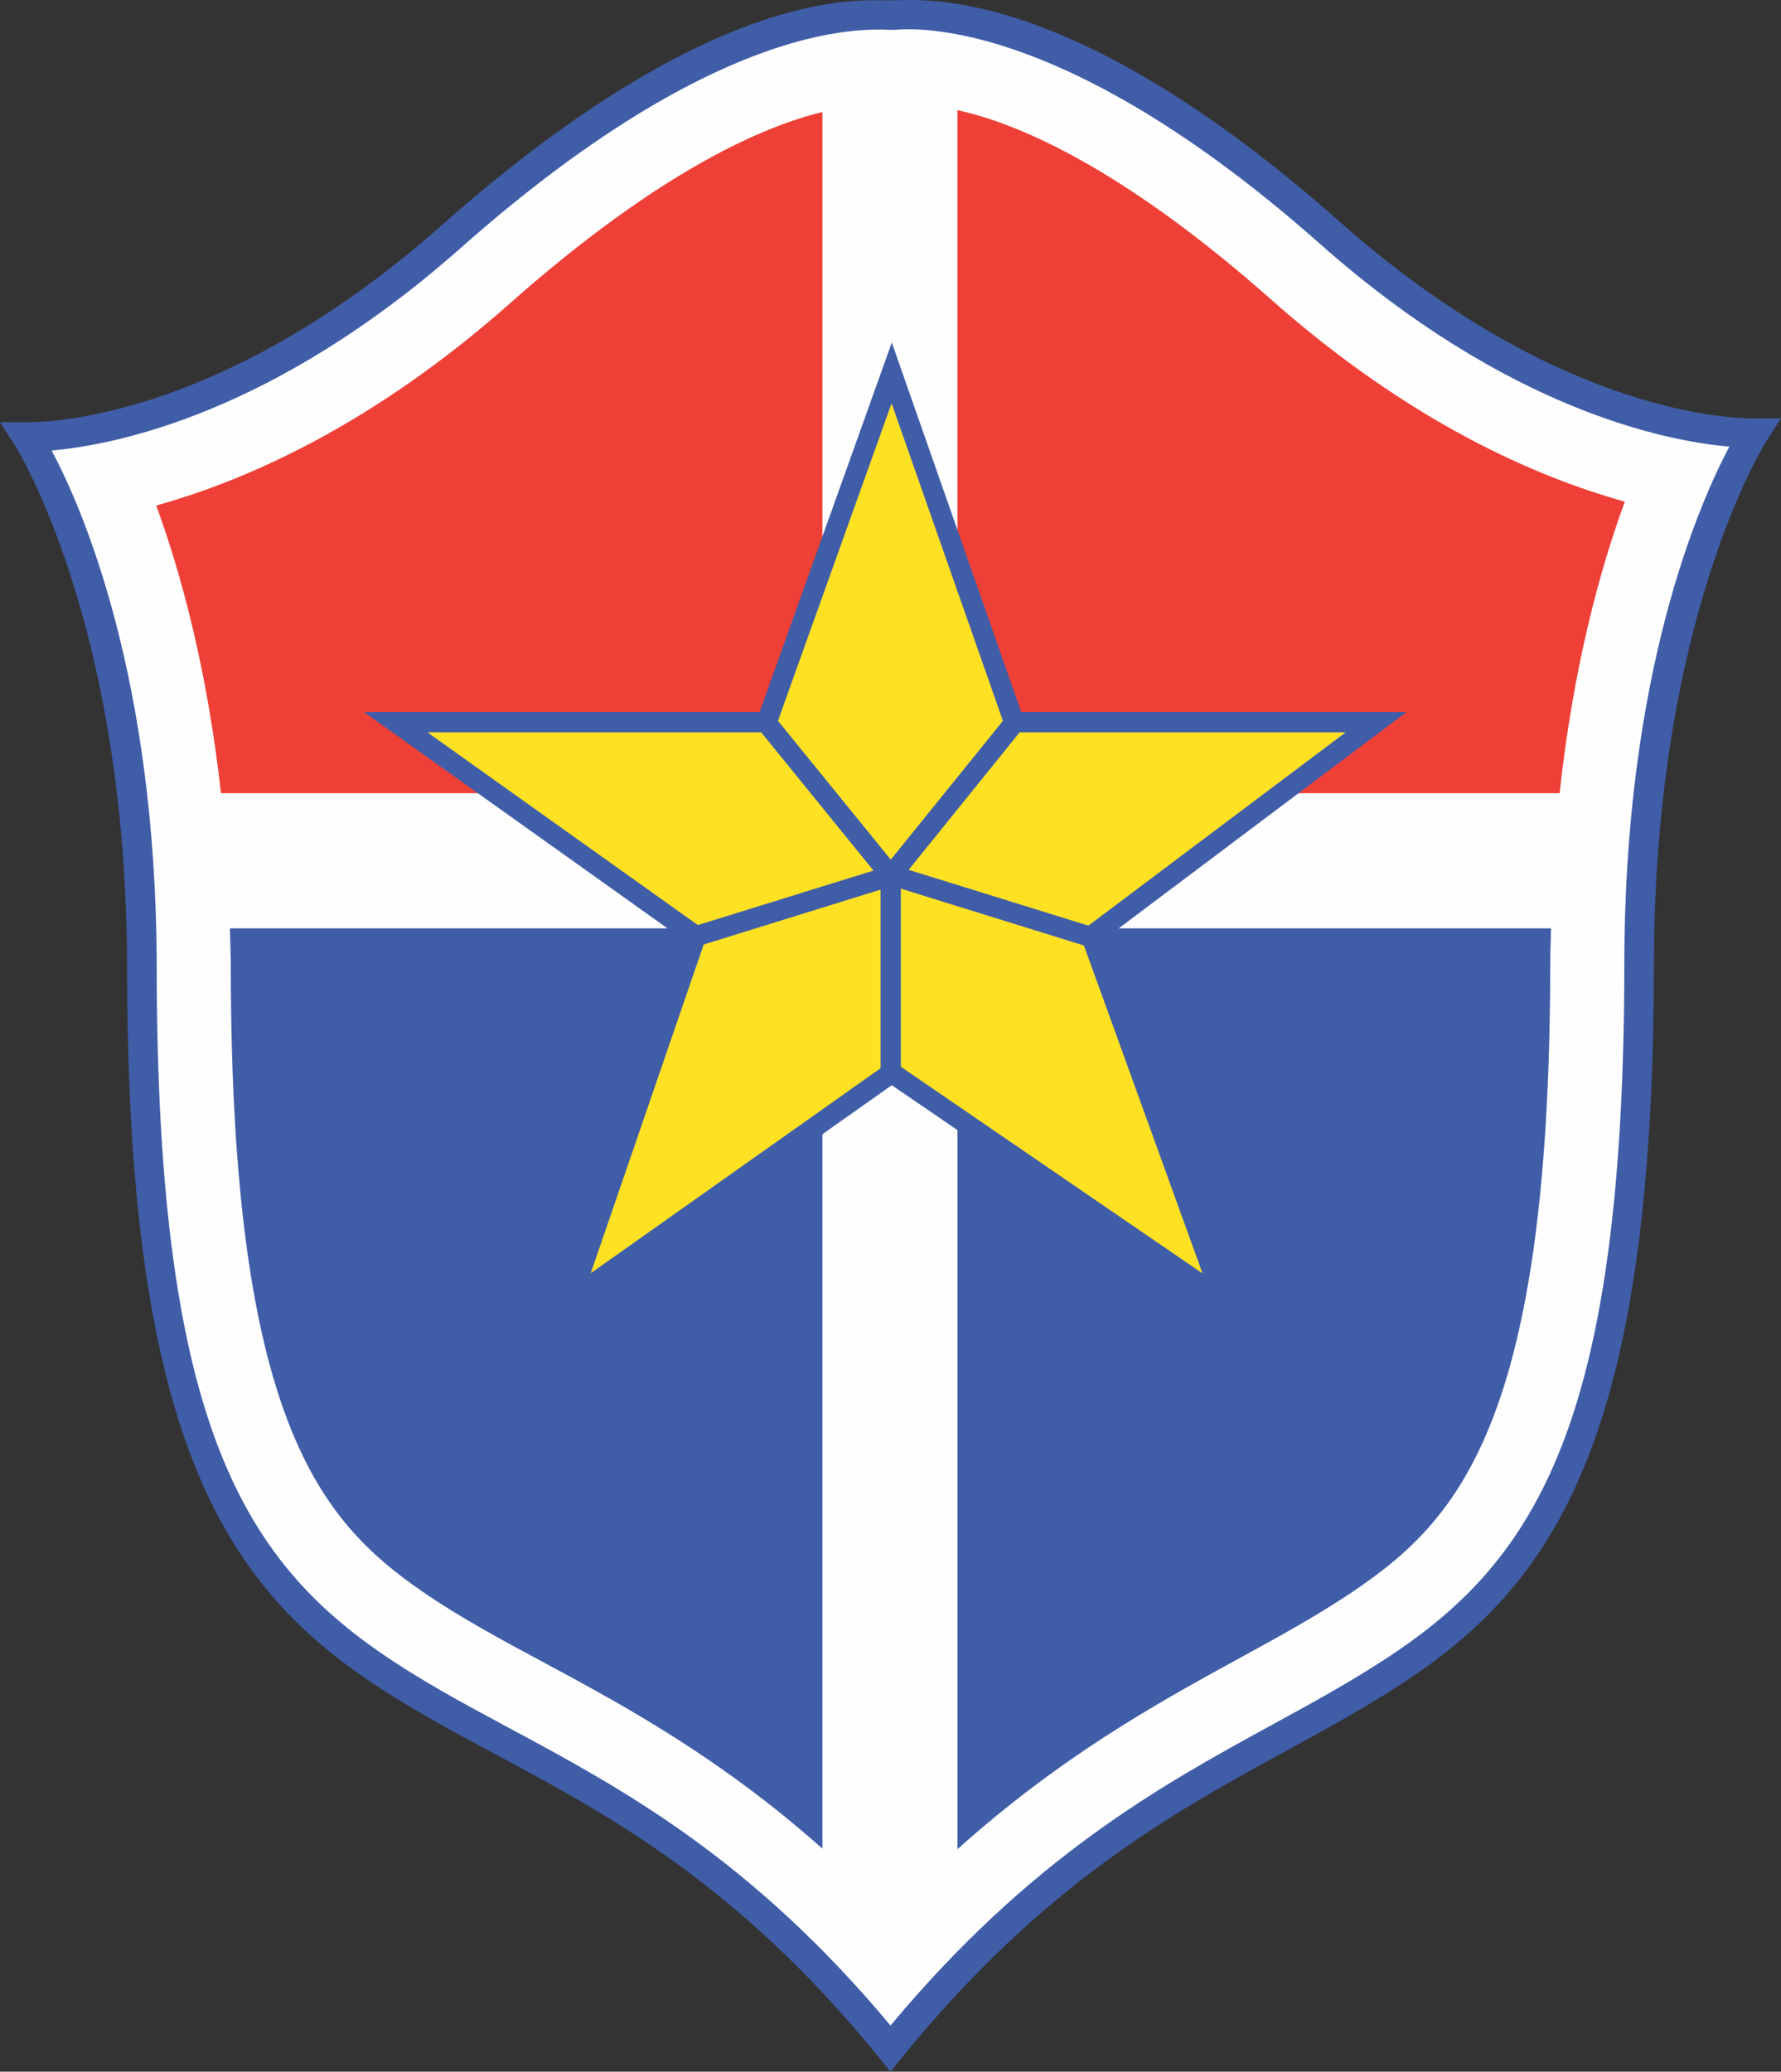 <?xml version="1.0" encoding="UTF-8"?>
<!DOCTYPE svg PUBLIC "-//W3C//DTD SVG 1.1//EN" "http://www.w3.org/Graphics/SVG/1.1/DTD/svg11.dtd">
<!-- Creator: CorelDRAW 2020 (64 Bit) -->
<svg xmlns="http://www.w3.org/2000/svg" xml:space="preserve" width="190.178mm" height="221.104mm" version="1.1" style="shape-rendering:geometricPrecision; text-rendering:geometricPrecision; image-rendering:optimizeQuality; fill-rule:evenodd; clip-rule:evenodd"
viewBox="0 0 4036.61 4693.03"
 xmlns:xlink="http://www.w3.org/1999/xlink"
 xmlns:xodm="http://www.corel.com/coreldraw/odm/2003">
 <rect x="0" y="0" width="4036.61" height="4693.03" fill="#333333" stroke="none"/>
 <defs>
  <style type="text/css">
   <![CDATA[
    .fil1 {fill:#FEFEFE;fill-rule:nonzero}
    .fil3 {fill:#FFE124;fill-rule:nonzero}
    .fil2 {fill:#EE4037;fill-rule:nonzero}
    .fil0 {fill:#405DA8;fill-rule:nonzero}
   ]]>
  </style>
 </defs>
 <g id="Camada_x0020_1">
  <g id="_2346858191424">
   <path class="fil0" d="M2016.83 0.66c-55.55,2.92 -386.68,-47.36 -1016.67,510.39 -478.92,423.99 -865.81,445.5 -938.5,445.5l-61.66 0 33.5 51.86c2.54,3.93 254.06,402.21 254.54,1184.58 0.56,1028.66 204.95,1376.7 534.4,1604.95 95.85,66.24 196.38,120.29 302.86,177.37 257.38,138.12 549.14,294.63 866.99,685.56l26.02 32.15 26.06 -32.15c320.17,-393.68 613.63,-554.13 872.59,-695.54 104.41,-57.06 203.2,-110.98 297.26,-176.17 329.53,-228.15 533.79,-576.3 534.45,-1604.96 0.39,-782.34 252,-1180.61 254.5,-1184.55l33.45 -51.82 -61.65 -0.04c-72.68,0 -459.41,-21.47 -938.5,-445.5 -631.39,-559.01 -970.28,-498.72 -1019.64,-501.65z"/>
   <path class="fil1" d="M2027.15 67.21c-16.24,6.76 330.18,-76.48 964.84,485.43 425.17,376.32 783.96,446.58 927.6,459.18 -66.64,125.24 -237.7,509.35 -238.1,1172.36 -0.65,1003.77 -185.76,1328.31 -505.45,1549.76 -91.3,63.1 -188.38,116.22 -291.23,172.37 -257.39,140.63 -548.35,301.34 -866.51,682.16 -316.06,-378.08 -605.41,-534.97 -861.27,-672.31 -104.73,-56.14 -203.68,-109.27 -296.34,-173.43 -319.69,-221.43 -504.93,-545.99 -505.5,-1549.76 -0.39,-663.05 -171.41,-1047.15 -238.19,-1172.43 143.69,-12.6 502.57,-82.86 927.64,-459.19 634.98,-562.12 967.09,-487.72 982.49,-494.13z"/>
   <path class="fil2" d="M3534.84 1796.92c30.96,-285.68 91.3,-506.9 147.84,-660.48 -203.6,-56.58 -489.45,-181.55 -801.93,-458.09 -349.35,-309.2 -585.73,-401.74 -710.63,-428.71l0 1547.27 1364.71 0z"/>
   <path class="fil2" d="M1864 253.8c-127.38,30.57 -363.29,128.08 -708,433.26 -312.48,276.58 -598.47,401.55 -801.97,458.13 55.84,151.92 115.53,370.38 146.84,651.73l1363.13 0 0 -1543.12z"/>
   <path class="fil0" d="M2535.5 2103.01c138.25,-103.9 652.31,-489.93 652.31,-489.93 0,0 -870,0 -873.15,0 -0.79,-2.36 -293.41,-837.08 -293.41,-837.08 0,0 -298.79,834.73 -299.63,837.08 -3.23,0 -896.64,0 -896.64,0 0,0 541.09,385.37 687.9,489.93l-991.85 0c0.75,29.9 2.06,58.86 2.1,89.82 0.57,1027.12 205.22,1253.95 433.17,1411.89 84.87,58.63 179.72,109.55 280.16,163.47 182.87,98.25 397.27,215.01 627.54,419.65l0 -1618.5c57.91,-40.91 154.92,-109.52 157.24,-111.03 1.98,1.24 91.16,62.32 148.89,101.86l0 1628.86c232.85,-208.99 449.44,-329 634.14,-430.02 98.79,-53.92 192.19,-104.94 276.14,-163.2 227.87,-157.82 432.51,-384.5 433.17,-1411.71 0,-27.99 1.32,-53.96 1.83,-81.07l-979.92 0z"/>
   <path class="fil3" d="M3049.94 1658.99c-81.08,61.05 -487.09,365.87 -583.11,437.89l-407.42 -126.41c40.76,-50.55 149.38,-184.97 251.57,-311.48 127.38,0 637.95,0 738.97,0z"/>
   <path class="fil3" d="M2020.76 913.6c32.26,91.83 209.93,598.99 252.3,719.42l-254.18 314.36 -255.63 -314.49c43.25,-120.69 224.72,-627.68 257.52,-719.29z"/>
   <path class="fil3" d="M968.8 1658.99c110.93,0 670.08,0 756.49,0l254.4 313.14 -398.01 123.48c-103.15,-73.47 -527.09,-375.45 -612.88,-436.62z"/>
   <path class="fil3" d="M1338.87 2884.34c34.23,-99.84 212.73,-618.7 256.06,-744.7l400.9 -124.36 0 404.59c-112.34,79.32 -570.57,403.34 -656.97,464.47z"/>
   <path class="fil3" d="M2041.74 2416.51c0,-166.14 0,-345.17 0,-403.46l414.98 128.87c46.56,128.83 232.98,643.89 268.79,742.81 -89.21,-60.98 -578.66,-396.17 -683.77,-468.22z"/>
  </g>
 </g>
</svg>
